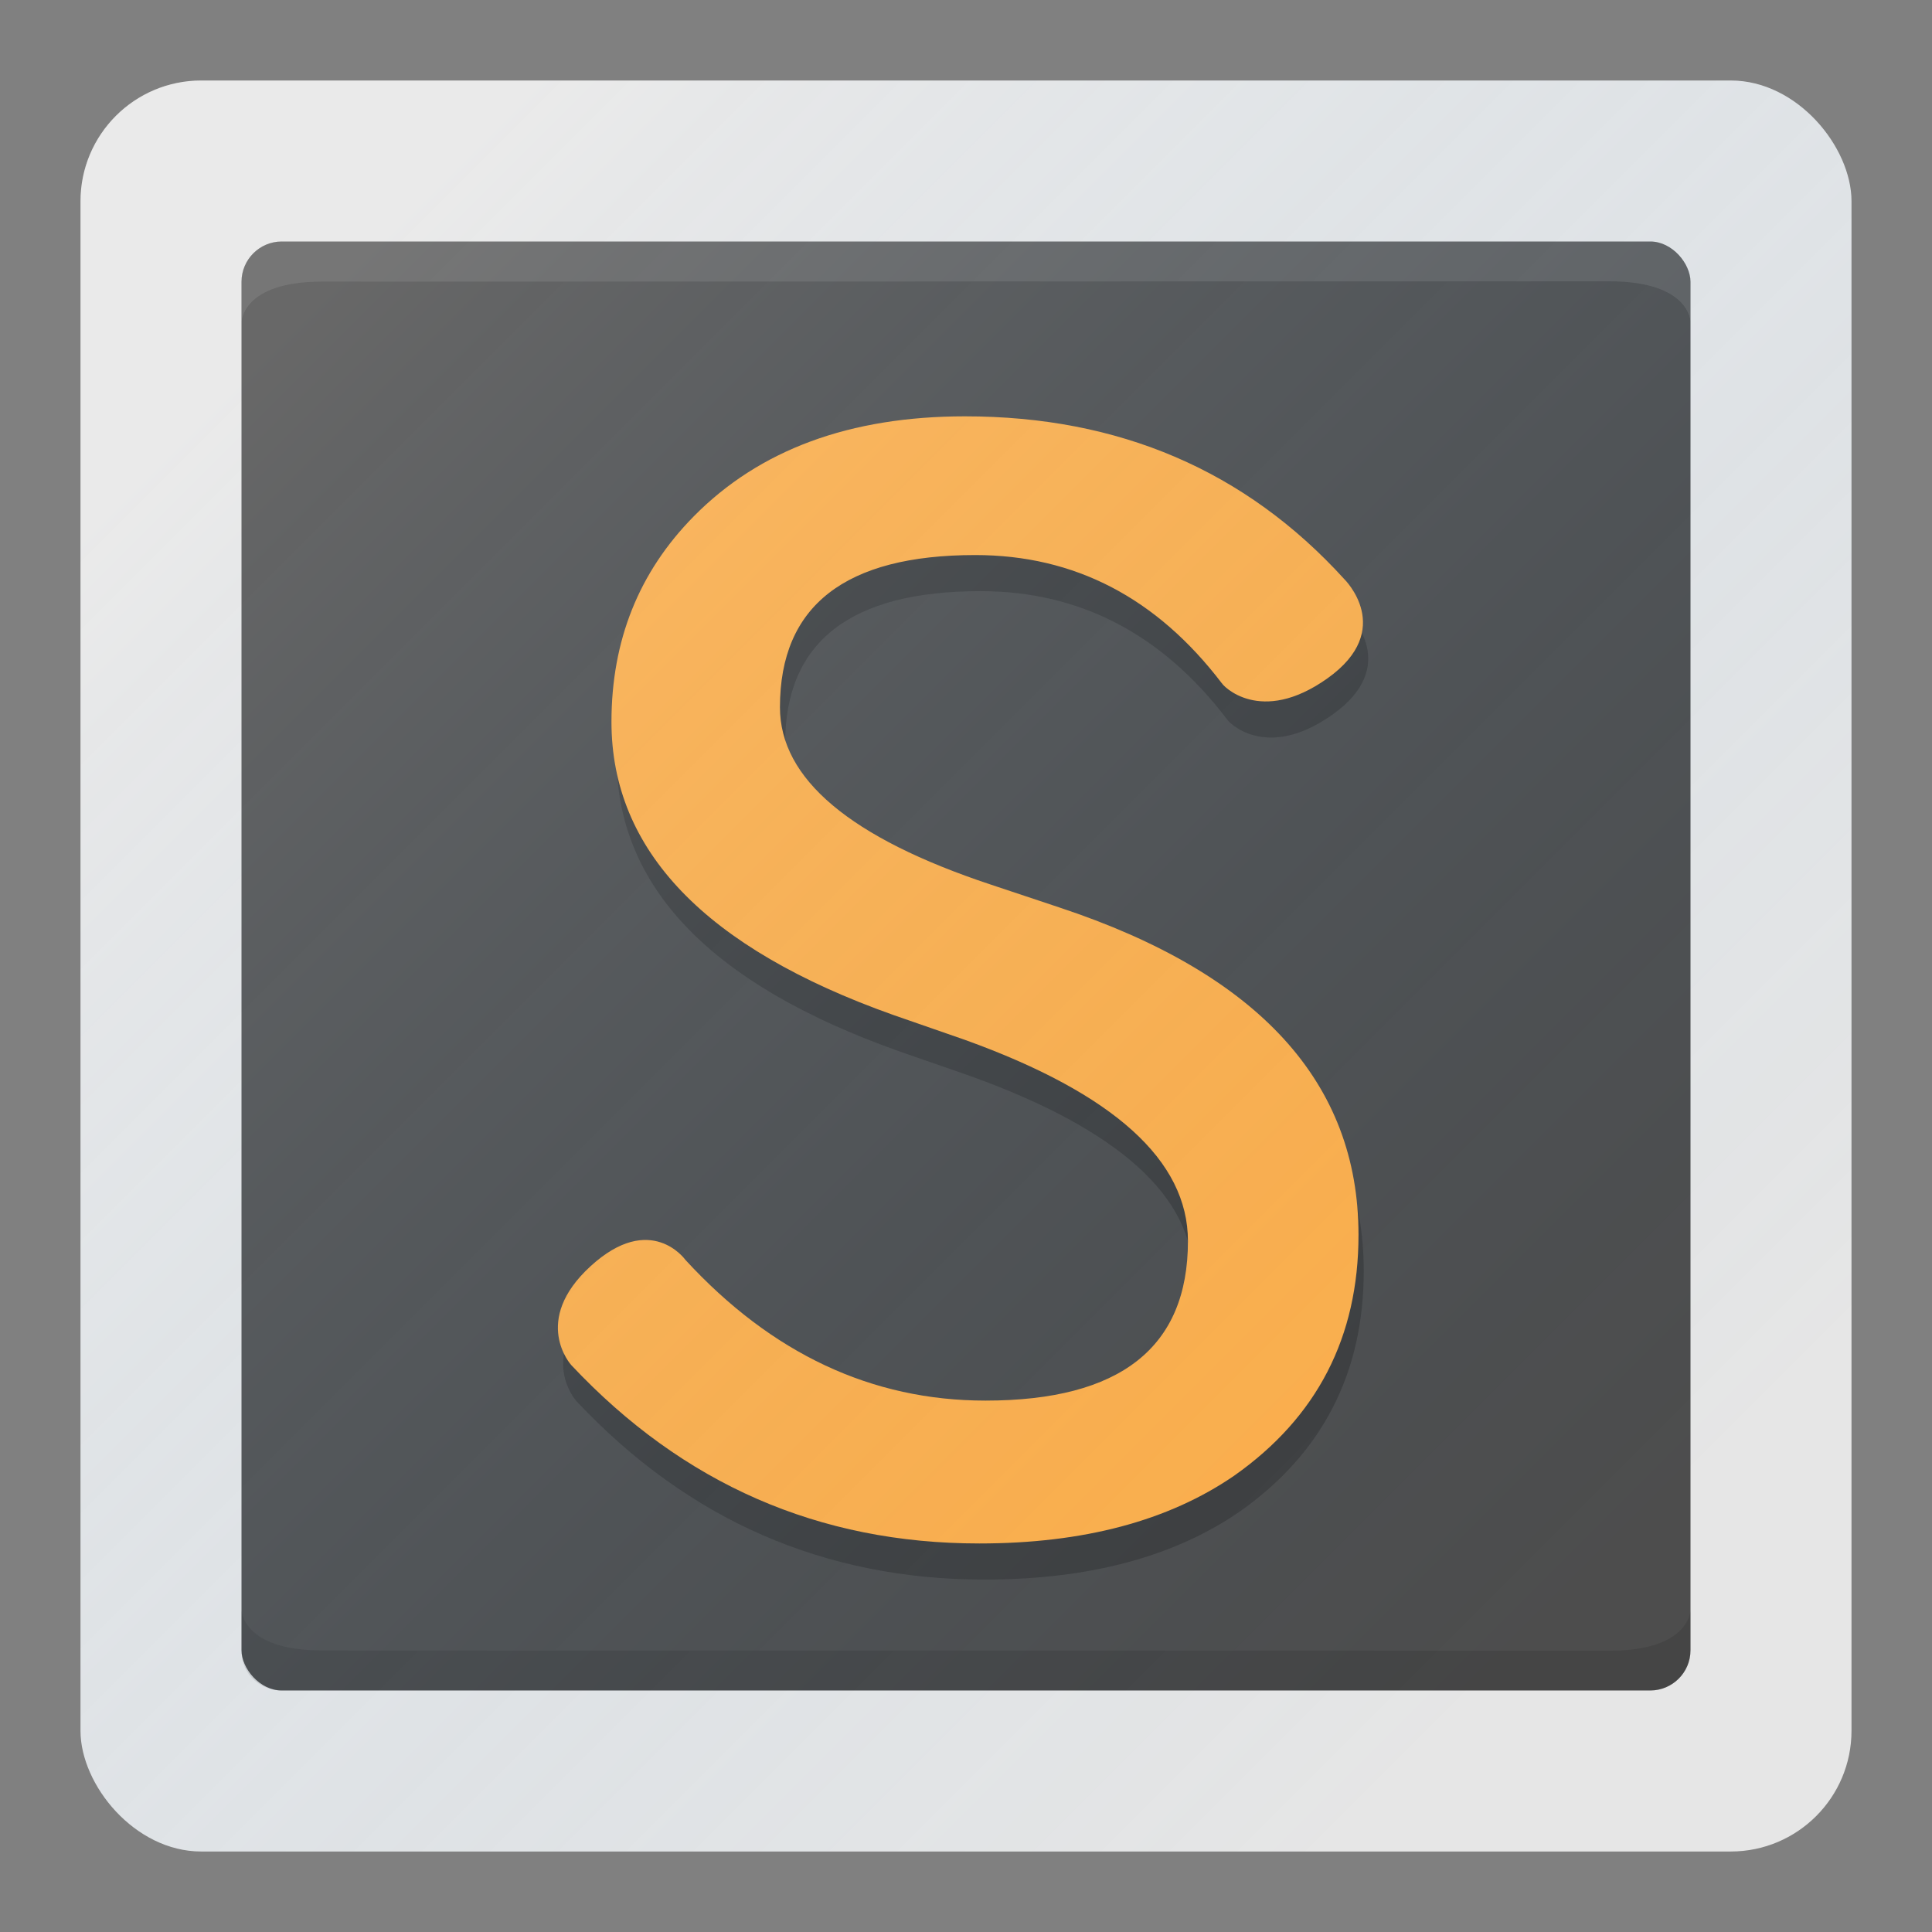 <?xml version="1.0" encoding="UTF-8" standalone="no"?>
<!-- Generator: Adobe Illustrator 15.1.0, SVG Export Plug-In . SVG Version: 6.00 Build 0)  -->

<svg
   xmlns:dc="http://purl.org/dc/elements/1.1/"
   xmlns:cc="http://creativecommons.org/ns#"
   xmlns:rdf="http://www.w3.org/1999/02/22-rdf-syntax-ns#"
   xmlns:svg="http://www.w3.org/2000/svg"
   xmlns="http://www.w3.org/2000/svg"
   xmlns:xlink="http://www.w3.org/1999/xlink"
   xmlns:sodipodi="http://sodipodi.sourceforge.net/DTD/sodipodi-0.dtd"
   xmlns:inkscape="http://www.inkscape.org/namespaces/inkscape"
   version="1.1"
   id="svg3001"
   inkscape:version="0.48.5 r10040"
   sodipodi:docname="sublime-text-2.svg"
   x="0px"
   y="0px"
   width="48"
   height="48"
   viewBox="352 -268 48 48"
   enable-background="new 352 -268 600 600"
   xml:space="preserve"
   inkscape:export-filename="/home/felz/Pictures/evopop-icon-theme/sublime-text-2.png"
   inkscape:export-xdpi="360"
   inkscape:export-ydpi="360"><rect x="352" y="-268" width="48" height="48" fill="#808080" stroke="none"/><defs
     id="defs548"><linearGradient
       id="linearGradient3914"><stop
         style="stop-color:#ffffff;stop-opacity:0.149;"
         offset="0"
         id="stop3916" /><stop
         style="stop-color:#177ed5;stop-opacity:0;"
         offset="1"
         id="stop3918" /></linearGradient><linearGradient
       id="linearGradient3767"><stop
         style="stop-color:#000000;stop-opacity:1;"
         offset="0"
         id="stop3769" /><stop
         style="stop-color:#ffffff;stop-opacity:1;"
         offset="1"
         id="stop3771" /></linearGradient><linearGradient
       inkscape:collect="always"
       xlink:href="#linearGradient3767"
       id="linearGradient3773"
       x1="364.079"
       y1="-245.599"
       x2="358.479"
       y2="-266.502"
       gradientUnits="userSpaceOnUse" /><linearGradient
       inkscape:collect="always"
       xlink:href="#linearGradient3767"
       id="linearGradient3054"
       gradientUnits="userSpaceOnUse"
       x1="364.079"
       y1="-245.599"
       x2="358.479"
       y2="-266.502" /><linearGradient
       inkscape:collect="always"
       xlink:href="#linearGradient3767"
       id="linearGradient3065"
       gradientUnits="userSpaceOnUse"
       x1="364.079"
       y1="-245.599"
       x2="358.479"
       y2="-266.502" /><linearGradient
       inkscape:collect="always"
       xlink:href="#linearGradient3914"
       id="linearGradient3920"
       x1="315.875"
       y1="-244.042"
       x2="347.938"
       y2="-211.979"
       gradientUnits="userSpaceOnUse"
       gradientTransform="translate(44,-16.708)" /></defs><sodipodi:namedview
     id="base"
     inkscape:current-layer="svg3001"
     inkscape:window-maximized="1"
     inkscape:pageshadow="2"
     inkscape:pageopacity="0.0"
     inkscape:window-y="24"
     inkscape:window-x="57"
     inkscape:window-height="1026"
     inkscape:window-width="1623"
     inkscape:grid-bbox="true"
     inkscape:document-units="px"
     showgrid="true"
     inkscape:cy="-1.357113"
     inkscape:cx="22.527657"
     inkscape:zoom="8.0000004"
     borderopacity="1.0"
     bordercolor="#666666"
     pagecolor="#ffffff"
     inkscape:snap-grids="false"
     inkscape:object-paths="true"
     inkscape:snap-intersection-paths="true"
     inkscape:object-nodes="true"
     inkscape:snap-smooth-nodes="true"
     inkscape:snap-midpoints="false"
     inkscape:snap-global="true"
     inkscape:showpageshadow="false"
     borderlayer="true"><inkscape:grid
       type="xygrid"
       id="grid4899"
       empspacing="4"
       visible="true"
       enabled="true"
       snapvisiblegridlinesonly="true" /></sodipodi:namedview><sodipodi:namedview
     id="namedview275"
     inkscape:current-layer="layer1"
     inkscape:window-maximized="0"
     inkscape:pageshadow="2"
     inkscape:pageopacity="0.0"
     inkscape:window-y="20"
     inkscape:window-x="264"
     inkscape:window-height="660"
     inkscape:window-width="1014"
     inkscape:grid-bbox="true"
     inkscape:document-units="px"
     showgrid="true"
     inkscape:cy="39.272727"
     inkscape:cx="27.831762"
     inkscape:zoom="5.5"
     borderopacity="1.0"
     bordercolor="#666666"
     pagecolor="#ffffff" /><g
     id="g3922"><g
       id="g3861"><rect
         style="fill:#e6e6e6;fill-opacity:1;stroke:none"
         id="rect4064-0"
         width="44"
         height="44"
         x="354"
         y="-266"
         rx="3"
         ry="3" /><rect
         style="fill:#4d4d4d;fill-opacity:1;stroke:none"
         id="rect4064"
         width="36"
         height="36"
         x="358"
         y="-262"
         rx="1"
         ry="1" /><g
         transform="matrix(1.844,0,0,1.871,-294.228,238.038)"
         style="font-size:40px;font-style:normal;font-variant:normal;font-weight:bold;font-stretch:normal;line-height:125%;letter-spacing:0px;word-spacing:0px;opacity:0.2;fill:#000000;fill-opacity:0.973;stroke:none;font-family:TakaoPGothic;-inkscape-font-specification:TakaoPGothic Bold"
         id="text5223-1-8"><path
           d="m 366.982,-260.911 c -0.877,-1.135 -1.984,-1.703 -3.323,-1.703 -1.754,1e-5 -2.631,0.674 -2.631,2.021 0,0.951 0.946,1.735 2.838,2.354 l 0.928,0.305 c 2.686,0.877 4.029,2.326 4.029,4.347 -1e-5,1.357 -0.558,2.423 -1.675,3.198 -0.886,0.6 -2.031,0.9 -3.434,0.9 -2.16,0 -3.992,-0.789 -5.497,-2.368 0,0 -0.547,-0.588 0.262,-1.316 0.81,-0.728 1.275,-0.082 1.275,-0.082 1.163,1.246 2.511,1.869 4.043,1.869 1.818,0 2.728,-0.706 2.728,-2.118 -1e-5,-1.071 -1.001,-1.961 -3.004,-2.672 l -0.969,-0.332 c -2.529,-0.886 -3.794,-2.183 -3.794,-3.891 -10e-6,-1.08 0.369,-1.989 1.108,-2.728 0.886,-0.886 2.104,-1.329 3.655,-1.329 2.077,2e-5 3.78,0.72 5.109,2.16 0,0 0.699,0.671 -0.225,1.319 -0.908,0.637 -1.419,0.089 -1.422,0.065 z"
           style="font-size:28px;fill:#000000;fill-opacity:0.973"
           id="path5228-7-9"
           inkscape:connector-curvature="0"
           sodipodi:nodetypes="ccsccccsczcsccccsccscc" /></g><g
         transform="matrix(1.844,0,0,1.871,-294.358,237.141)"
         style="font-size:40px;font-style:normal;font-variant:normal;font-weight:bold;font-stretch:normal;line-height:125%;letter-spacing:0px;word-spacing:0px;fill:#ffaf4a;fill-opacity:1;stroke:none;font-family:TakaoPGothic;-inkscape-font-specification:TakaoPGothic Bold"
         id="text5223-1"><path
           d="m 366.982,-260.911 c -0.877,-1.135 -1.984,-1.703 -3.323,-1.703 -1.754,1e-5 -2.631,0.674 -2.631,2.021 0,0.951 0.946,1.735 2.838,2.354 l 0.928,0.305 c 2.686,0.877 4.029,2.326 4.029,4.347 -1e-5,1.357 -0.558,2.423 -1.675,3.198 -0.886,0.6 -2.031,0.9 -3.434,0.9 -2.16,0 -3.992,-0.789 -5.497,-2.368 0,0 -0.547,-0.588 0.262,-1.316 0.81,-0.728 1.275,-0.082 1.275,-0.082 1.163,1.246 2.511,1.869 4.043,1.869 1.818,0 2.728,-0.706 2.728,-2.118 -1e-5,-1.071 -1.001,-1.961 -3.004,-2.672 l -0.969,-0.332 c -2.529,-0.886 -3.794,-2.183 -3.794,-3.891 -10e-6,-1.08 0.369,-1.989 1.108,-2.728 0.886,-0.886 2.104,-1.329 3.655,-1.329 2.077,2e-5 3.78,0.72 5.109,2.16 0,0 0.699,0.671 -0.225,1.319 -0.908,0.637 -1.419,0.089 -1.422,0.065 z"
           style="font-size:28px;fill:#ffaf4a;fill-opacity:1"
           id="path5228-7"
           inkscape:connector-curvature="0"
           sodipodi:nodetypes="ccsccccsczcsccccsccscc" /></g><path
         style="fill:#ffffff;fill-opacity:0.1;stroke:none"
         d="m 373.02,-257.662 c 0,0.306 -0.26,0.499 -0.502,0.499 l -16.997,0 c -0.239,0 -0.501,-0.168 -0.501,-0.502 l 0,-0.5 c 0,0 0.003,0.504 1,0.504 l 15.996,0.004 c 1,-0.002 1.004,-0.505 1.004,-0.505 z"
         id="rect4064-4-7-3"
         inkscape:connector-curvature="0"
         sodipodi:nodetypes="cssccsccc"
         transform="matrix(2,0,0,-2,-352.039,-776.325)" /><path
         style="fill:#000000;fill-opacity:0.1;stroke:none"
         d="m 394,-226.999 c 0,0.612 -0.521,0.999 -1.004,0.999 l -33.995,0 C 358.523,-226 358,-226.337 358,-227.004 l 0,-1 c 0,0 0.006,1.007 2.001,1.008 l 31.991,0.008 c 2,-0.004 2.008,-1.011 2.008,-1.011 z"
         id="rect4064-4-7-3-5"
         inkscape:connector-curvature="0"
         sodipodi:nodetypes="cssccsccc" /></g><rect
       ry="3"
       rx="3"
       y="-266"
       x="354"
       height="44"
       width="44"
       id="rect4064-0-3"
       style="fill:url(#linearGradient3920);fill-opacity:1;stroke:none" /></g></svg>